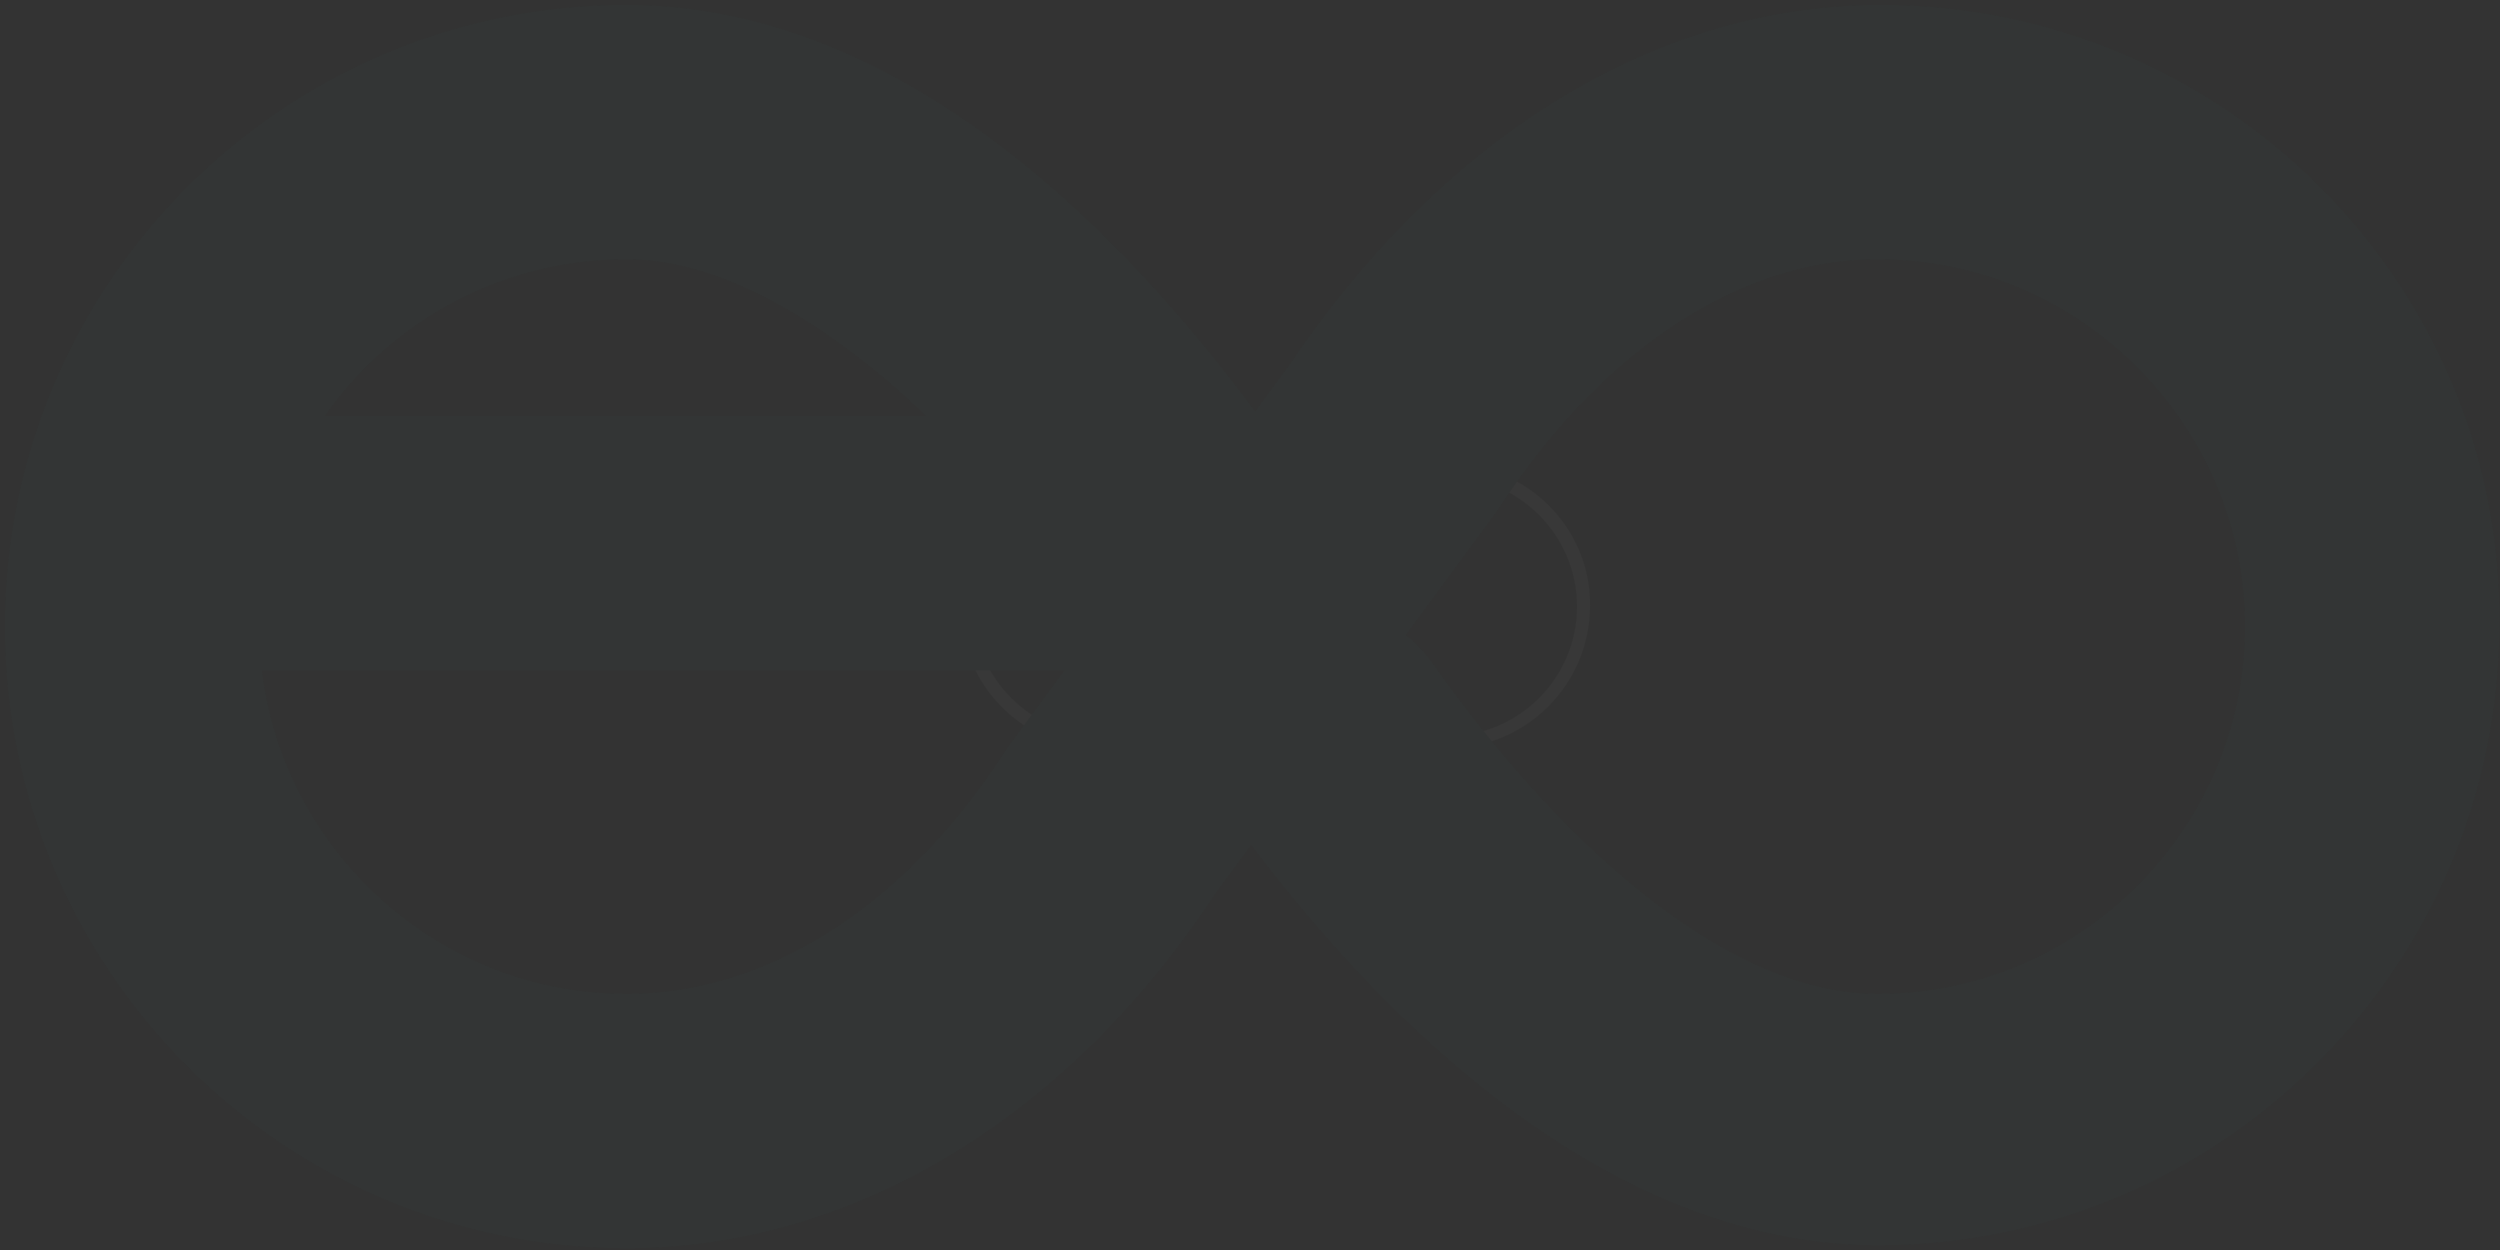 <svg width="254" height="127" viewBox="0 0 254 127" fill="none" xmlns="http://www.w3.org/2000/svg">
    <rect x="0" y="0" width="254" height="127" fill="#333333" stroke="none"/>
    <g opacity="0.03">
        <path
            d="M147.14 47.126C141.807 47.126 136.724 50.376 132.975 55.958L125.059 66.707C121.726 71.873 116.977 74.789 112.061 74.789C104.812 74.789 98.896 68.873 98.896 61.624C98.896 61.041 98.896 60.458 98.979 59.958H127.975C128.059 59.958 128.225 59.958 128.309 59.874C128.642 59.708 128.725 59.291 128.475 58.958C125.476 54.542 119.393 47.126 112.061 47.126C104.062 47.126 97.562 53.625 97.562 61.624C97.562 69.623 104.062 76.122 112.061 76.122C117.393 76.122 122.559 72.956 126.142 67.457L134.058 56.708C137.474 51.459 142.224 48.459 147.056 48.459C154.305 48.459 160.221 54.375 160.221 61.624C160.221 68.873 154.305 74.789 147.056 74.789C140.64 74.789 134.974 68.207 132.225 64.29C131.975 63.957 131.642 63.957 131.308 64.124C130.975 64.374 130.975 64.707 131.142 65.04C134.058 69.123 140.057 76.039 147.056 76.039C155.055 76.039 161.554 69.54 161.554 61.541C161.638 53.625 155.139 47.126 147.14 47.126ZM112.061 48.459C114.977 48.459 118.06 49.876 121.226 52.542C123.476 54.458 125.309 56.791 126.642 58.624H99.229C100.562 52.792 105.811 48.459 112.061 48.459Z"
            fill="white" fill-opacity="0.8" />
        <path
            d="M191.076 11C171.707 11 153.245 22.803 139.626 43.081L110.874 82.123C98.768 100.887 81.517 111.479 63.661 111.479C37.331 111.479 15.842 89.991 15.842 63.661C15.842 61.542 15.842 59.424 16.145 57.608H121.467C121.769 57.608 122.375 57.608 122.677 57.305C123.888 56.7 124.191 55.187 123.283 53.976C112.387 37.936 90.294 11 63.661 11C34.607 11 11 34.607 11 63.661C11 92.715 34.607 116.322 63.661 116.322C83.03 116.322 101.795 104.821 114.809 84.846L143.56 45.805C155.969 26.738 173.22 15.842 190.773 15.842C217.104 15.842 238.592 37.331 238.592 63.661C238.592 89.991 217.104 111.479 190.773 111.479C167.469 111.479 146.889 87.57 136.902 73.346C135.994 72.135 134.783 72.135 133.573 72.74C132.362 73.648 132.362 74.859 132.968 76.07C143.56 90.899 165.351 116.019 190.773 116.019C219.828 116.019 243.434 92.412 243.434 63.358C243.737 34.607 220.13 11 191.076 11ZM63.661 15.842C74.254 15.842 85.452 20.987 96.952 30.672C105.124 37.633 111.782 46.107 116.624 52.766H17.053C21.895 31.58 40.962 15.842 63.661 15.842Z"
            stroke="#1C7468" stroke-width="21" />
    </g>
</svg>